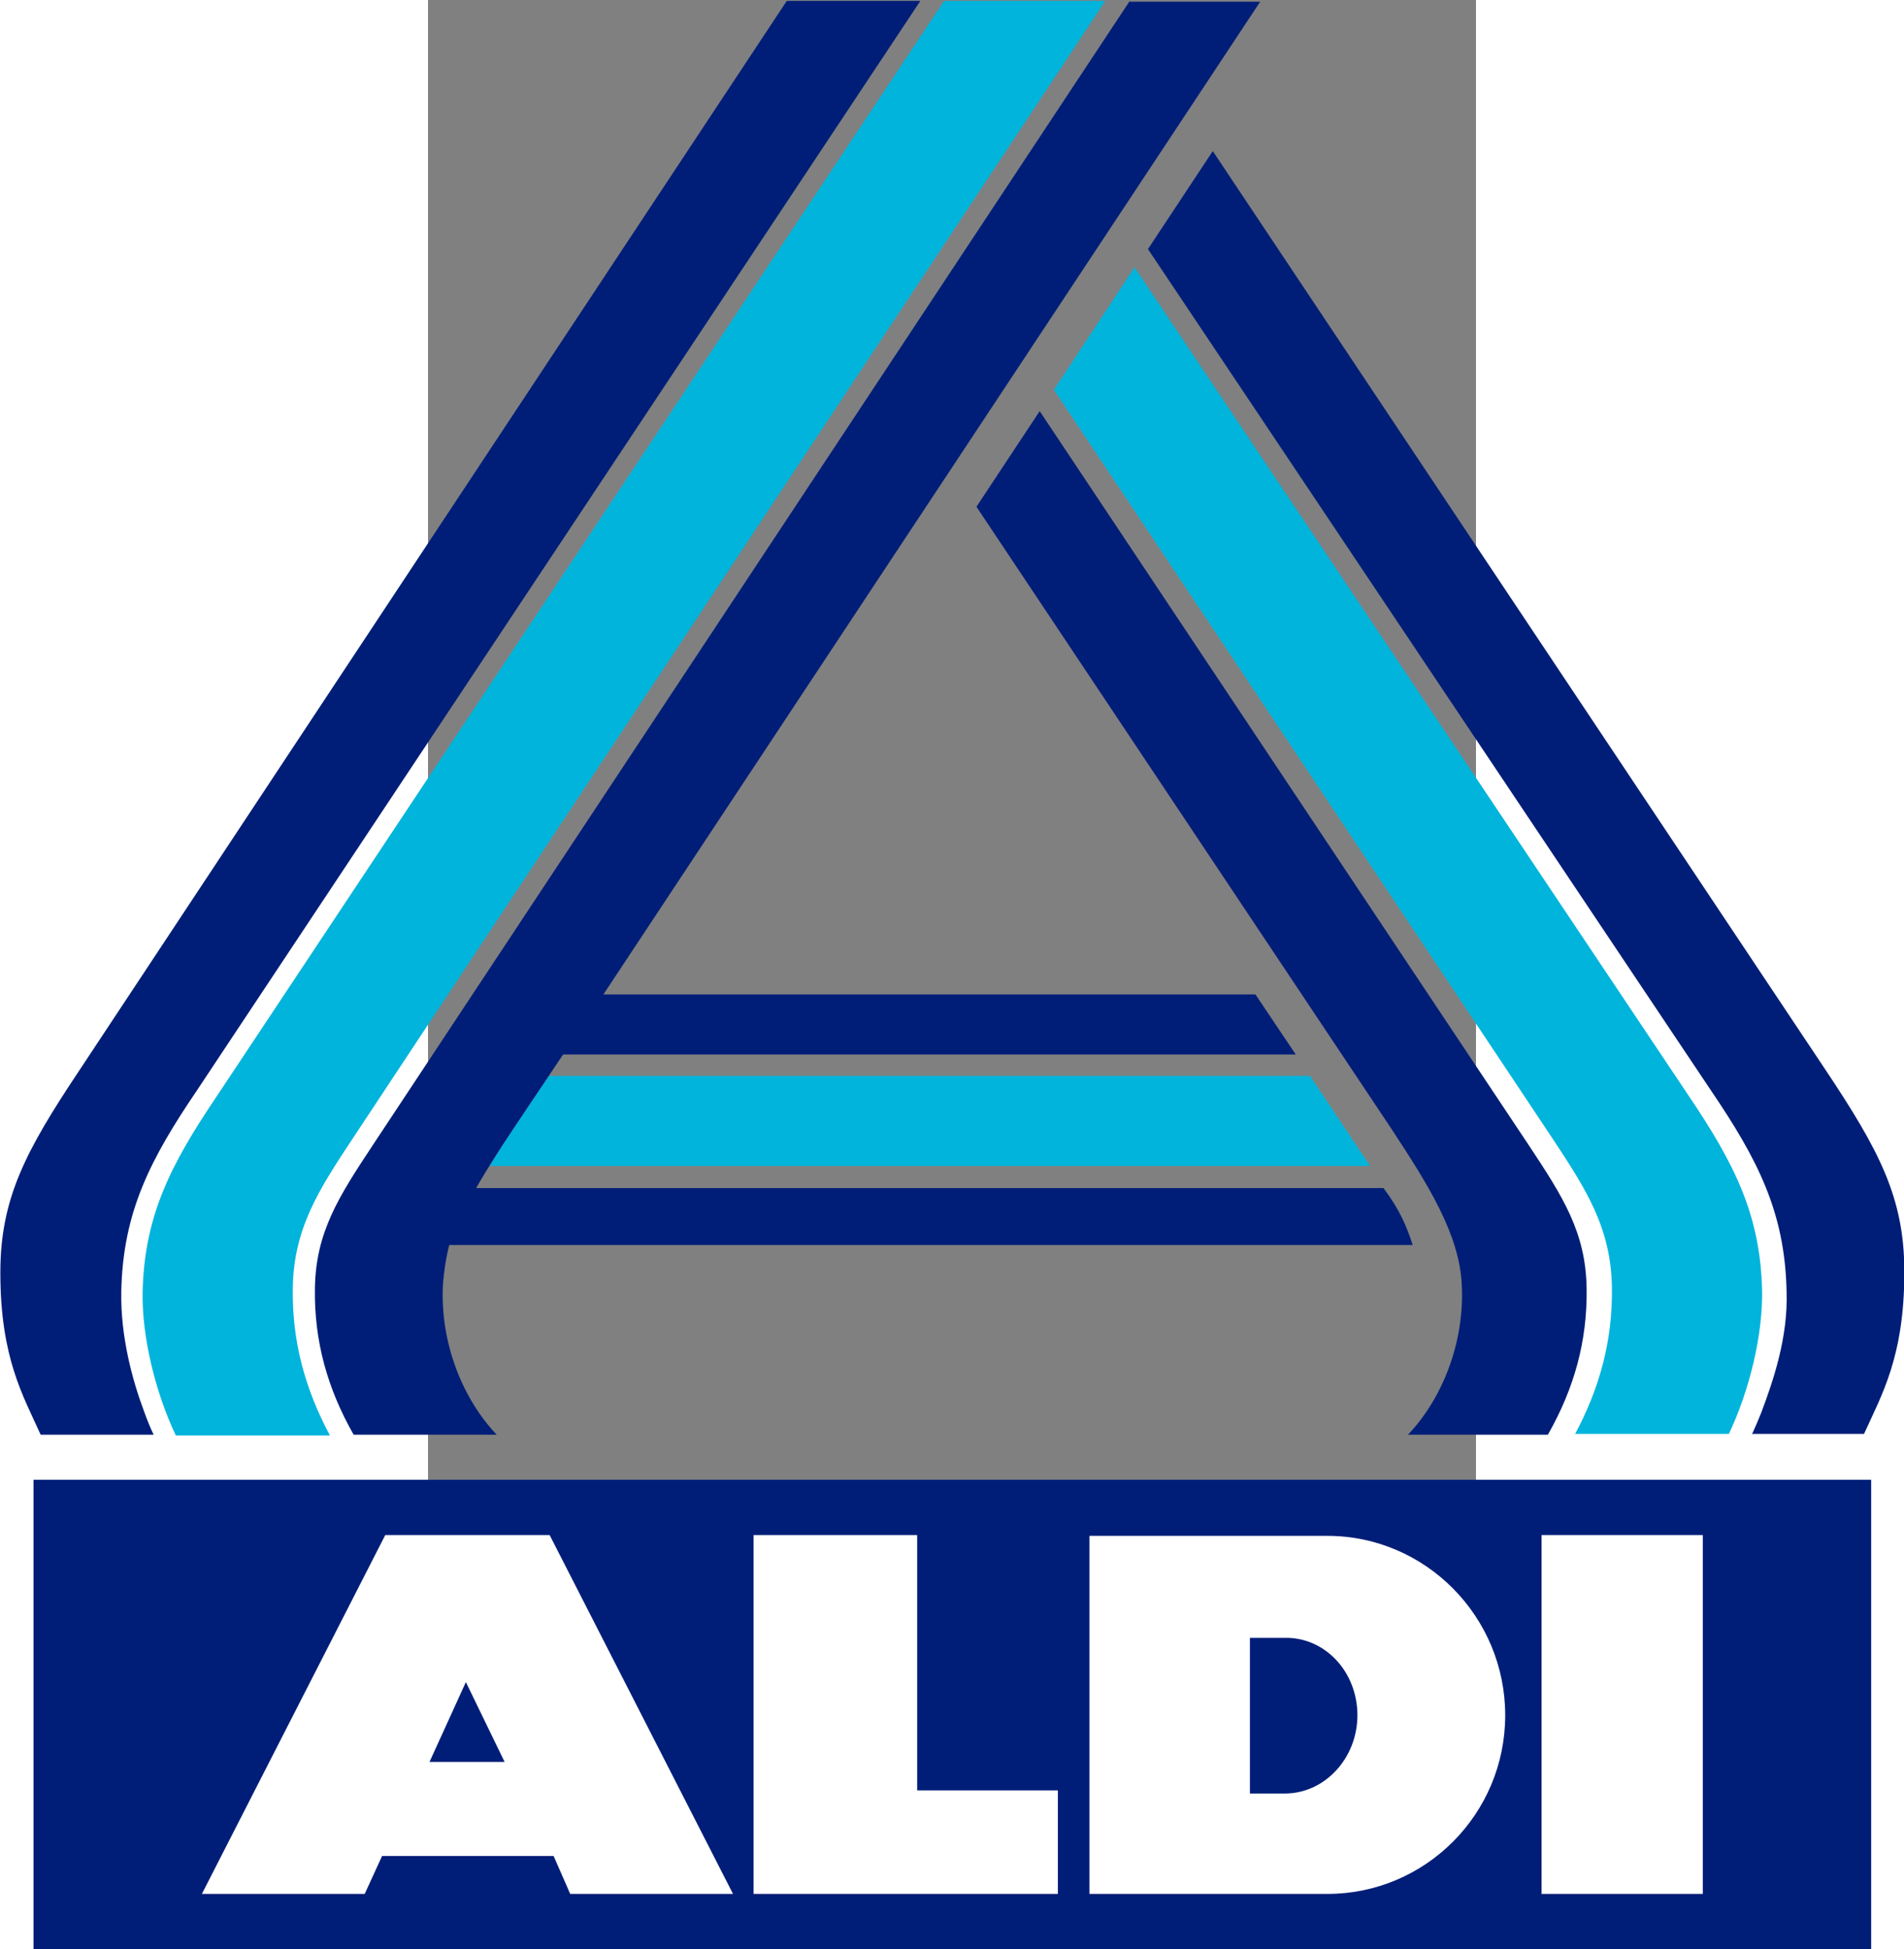<?xml version="1.0" encoding="UTF-8" standalone="no"?>
<svg
   height="441.935"
   width="431.72"
   viewBox="-42.525 -74.4 132.592 246.6"
   version="1.1"
   id="svg18"
   sodipodi:docname="aldinord.svg"
   inkscape:version="1.2 (dc2aeda, 2022-05-15)"
   xmlns:inkscape="http://www.inkscape.org/namespaces/inkscape"
   xmlns:sodipodi="http://sodipodi.sourceforge.net/DTD/sodipodi-0.dtd"
   xmlns="http://www.w3.org/2000/svg"
   xmlns:svg="http://www.w3.org/2000/svg">
  <rect x="-42.525" y="-74.4" width="132.592" height="246.6" fill="#808080" stroke="none"/>
  <defs
     id="defs22" />
  <sodipodi:namedview
     id="namedview20"
     pagecolor="#ffffff"
     bordercolor="#666666"
     borderopacity="1.0"
     inkscape:showpageshadow="2"
     inkscape:pageopacity="0.0"
     inkscape:pagecheckerboard="0"
     inkscape:deskcolor="#d1d1d1"
     showgrid="false"
     inkscape:zoom="1.668772"
     inkscape:cx="65.916734"
     inkscape:cy="373.62803"
     inkscape:window-width="3840"
     inkscape:window-height="2160"
     inkscape:window-x="0"
     inkscape:window-y="0"
     inkscape:window-maximized="1"
     inkscape:current-layer="svg18" />
  <path
     fill="#001e78"
     d="m -92.435,172.316 v -59.5 H 140.065 v 59.5 z"
     id="path6" />
  <path
     d="m 118.765,165.216 v -45.4 H 98.365 v 45.4 z m -25,-22.6 c 0,-12.5 -10.1,-22.7 -22.5,-22.7 h -30.1 v 45.3 h 30.1 c 12.4,0 22.5,-10.1 22.5,-22.6 z m -18.7,0 c 0,5.4 -4.1,9.9 -9.2,9.9 h -4.4 v -19.7 h 4.4 c 5.1,-0.1 9.2,4.3 9.2,9.8 z m -76.4,22.6 H 37.165 v -13.1 h -17.8 v -32.3 H -1.335 Z m -23.2,0 h 20.6 l -23.2,-45.4 h -20.8 l -23.2,45.4 h 20.6 l 2.2,-4.8 h 21.7 z m -8.3,-16.7 h -9.5 l 4.6,-10.1 z"
     fill="#ffffff"
     id="path8" />
  <path
     d="m 102.565,107.116 c 3.1,-5.8 4.8,-11.8 4.7,-18.6 -0.1,-7.6 -3.3,-12.5 -7.6,-19 l -63,-94.6 10.2,-15.5 70.1,104.8 c 5.8,8.6 9.1,15.1 9.3,24.7 0.1,5.6 -1.6,12.6 -4.2,18.1 h -19.5 z"
     fill="#00b4dc"
     id="path10" />
  <path
     d="m 124.965,107.116 c 0.5,-1.1 0.8,-1.8 1.2,-2.8 1.5,-4 3.4,-9.5 3.2,-15.3 -0.2,-10.1 -3.7,-16.8 -9.6,-25.5 l -71.2,-106.4 8.2,-12.4 77.5,116.2 c 6.8,10.2 10,16.2 10,25.6 0,10.8 -2.9,15.6 -5.1,20.5 h -14.2 z m -43.5,0 c 4.2,-4.4 7.2,-11.5 6.8,-19 -0.3,-6.4 -4.3,-12.7 -8.9,-19.7 l -52.5,-78.7 8,-12.1 61.9,92.9 c 4.3,6.5 7.2,11 7.3,18.1 0.1,6.7 -1.6,12.7 -4.9,18.5 z M 2.865,-74.284 l -89.5,135.3 c -6.8,10.2 -10,16.2 -10,25.6 0,10.8 2.9,15.6 5.1,20.5 h 14.3 c -0.4,-0.8 -0.8,-1.8 -1.2,-2.9 -1.5,-4 -3,-9.5 -2.9,-15.2 0.2,-10.1 3.7,-16.8 9.6,-25.5 l 91.5,-137.8 z"
     fill="#001e78"
     id="path12" />
  <path
     d="m 22.765,-74.284 -92.1,138.7 c -5.8,8.6 -9.1,15.1 -9.3,24.7 -0.1,5.6 1.6,12.6 4.2,18.1 h 19.5 c -3.1,-5.8 -4.8,-11.8 -4.7,-18.6 0.1,-7.6 3.3,-12.5 7.6,-19 l 95.2,-143.9 z m -57.5,147.4 h 111.4 l -7.6,-11.4 h -96.3 l -4.5,6.7 c -1,1.5 -2.1,3.2 -3,4.7 z"
     fill="#00b4dc"
     id="path14" />
  <path
     d="m 46.265,-74.284 -95.8,144.8 c -4.3,6.5 -7.2,11 -7.3,18.1 -0.1,6.7 1.6,12.7 4.9,18.5 h 18.1 c -4.2,-4.4 -7.2,-11.5 -6.8,-19 0.1,-1.5 0.4,-3.5 0.8,-5 h 121.9 c -0.8,-2.4 -1.6,-4.4 -3.7,-7.2 h -114.8 c 1.3,-2.3 3.1,-5.1 4.7,-7.5 l 6.3,-9.4 h 92.7 l -5.1,-7.6 h -82.5 l 83.1,-125.6 h -16.5 z"
     fill="#001e78"
     id="path16" />
</svg>
